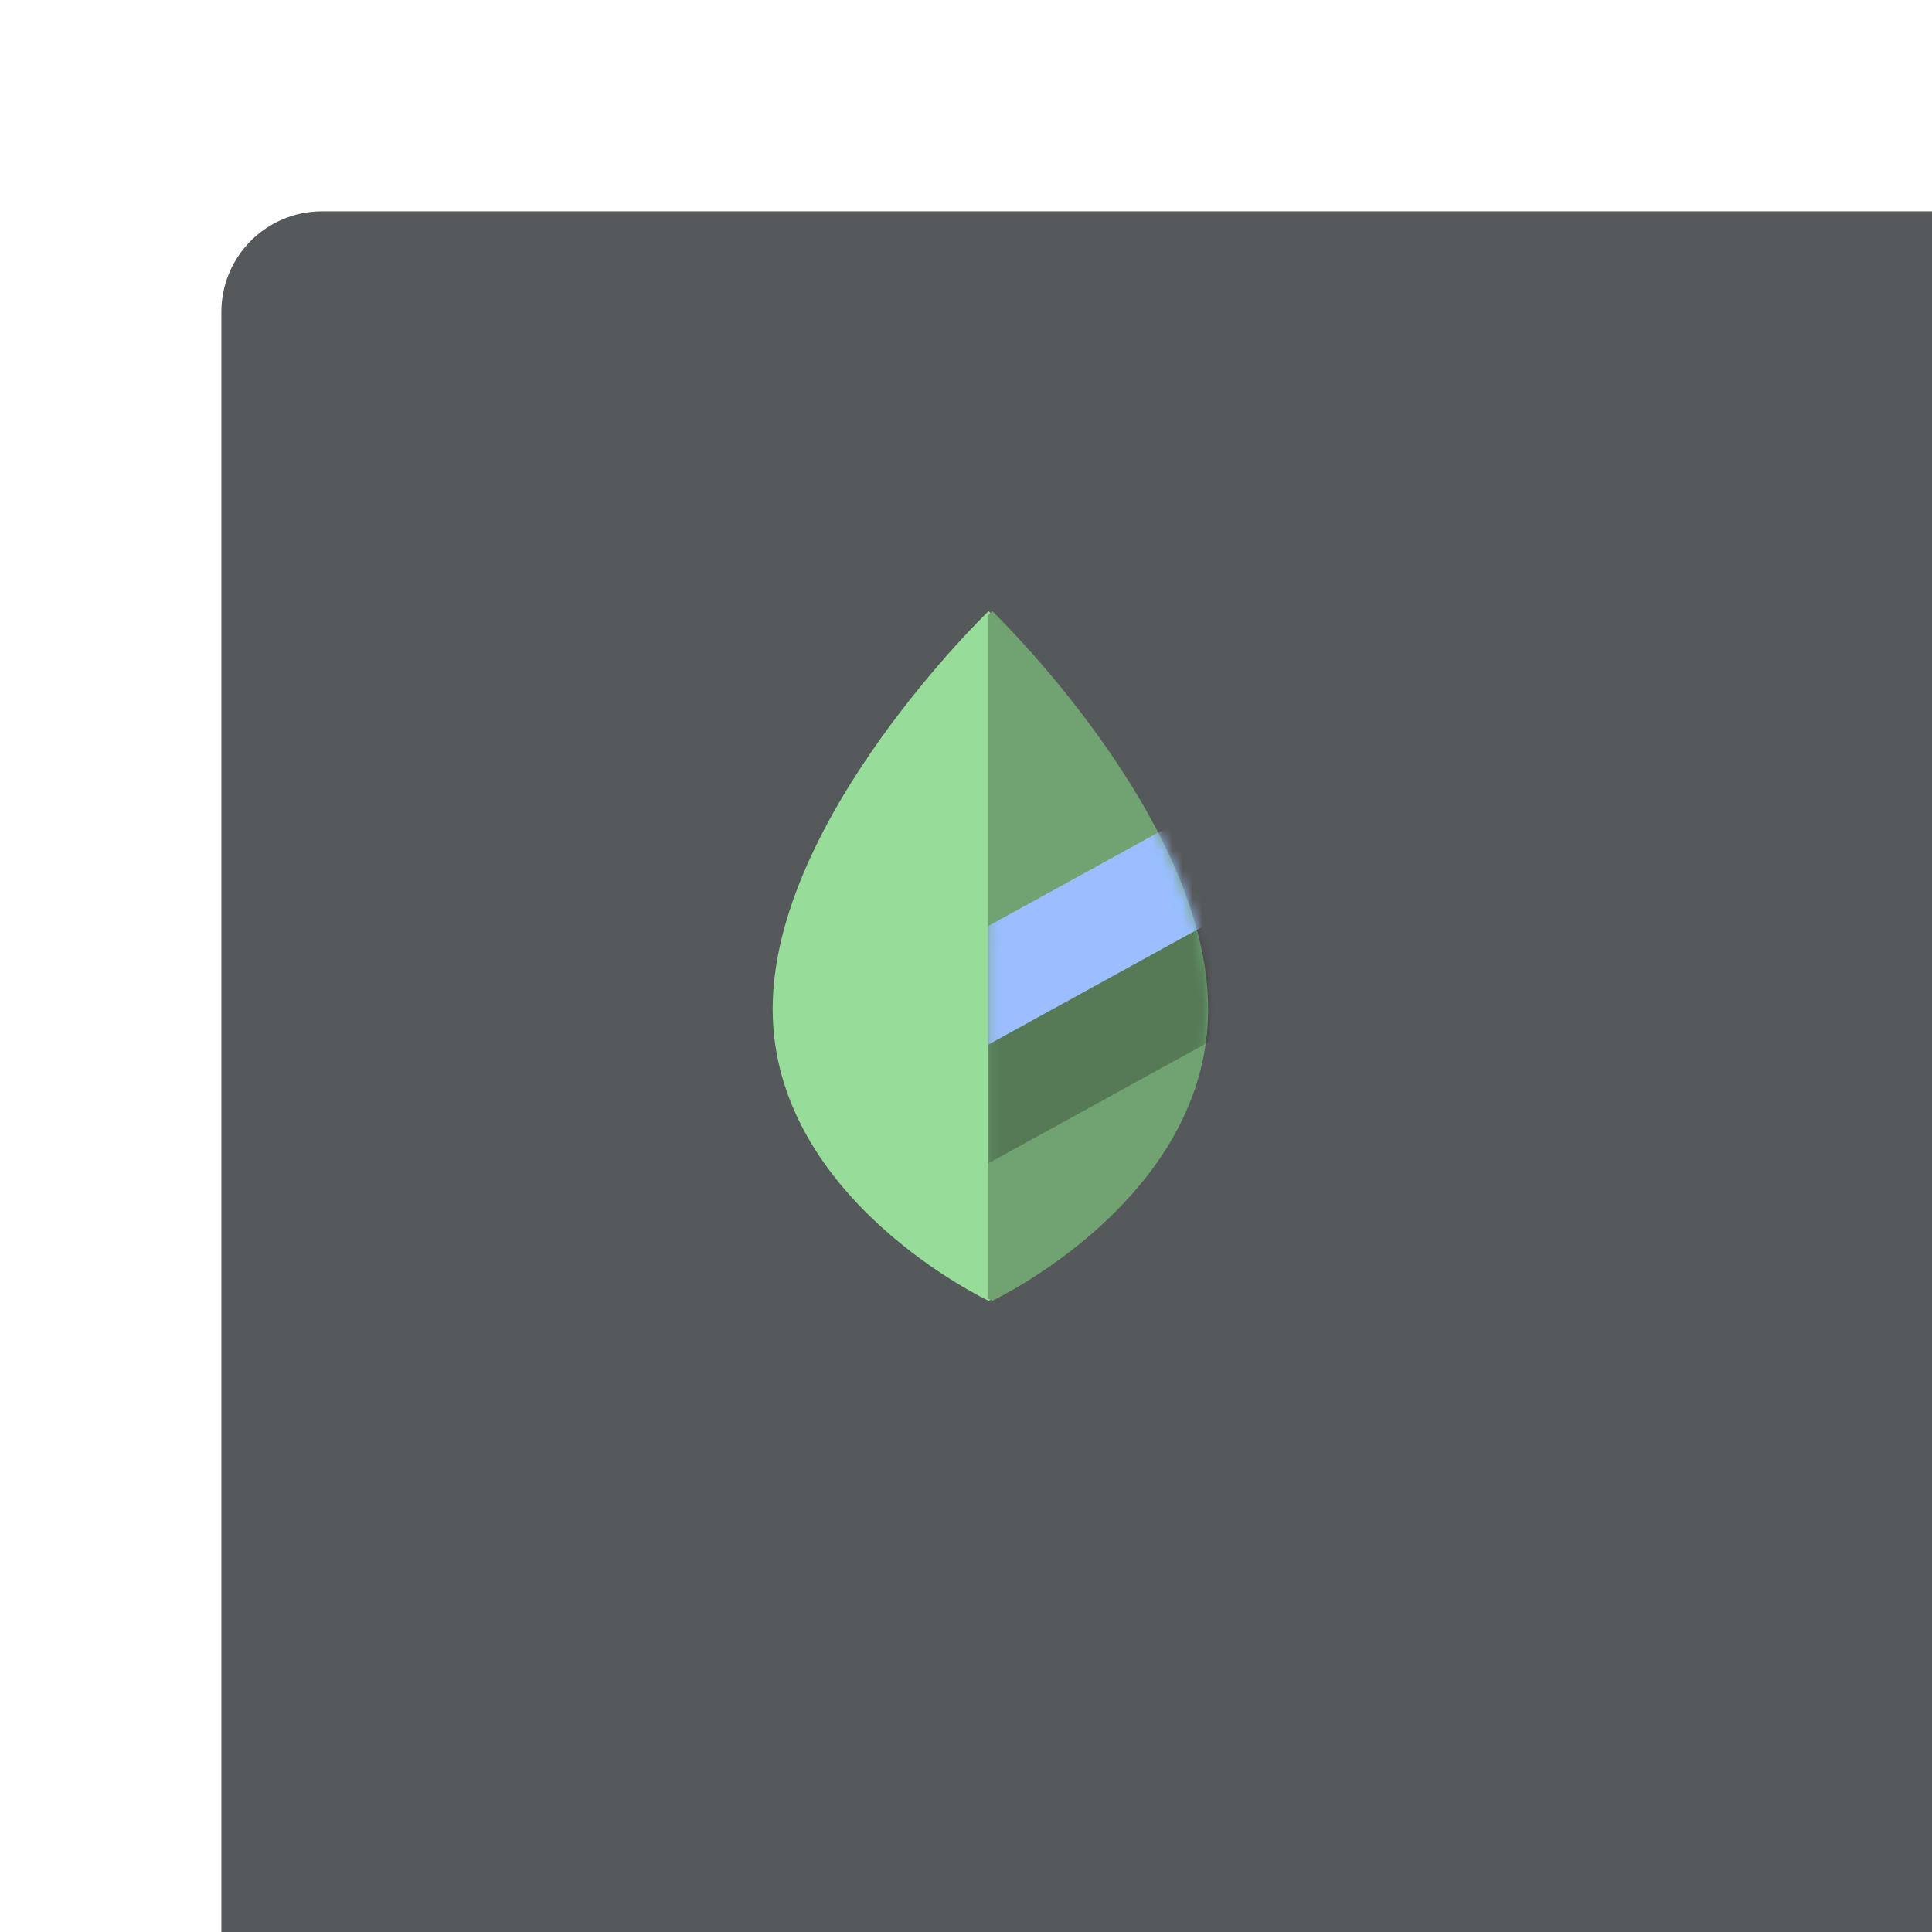 <svg xmlns="http://www.w3.org/2000/svg" width="192" height="192" fill="none">
  <rect width="100%" height="100%" x="22" y="21" fill="#56595B" rx="10" />
  <path fill="#98DC9A" fill-rule="evenodd"
    d="M98.246 129.269s21.459-10.07 21.459-28.997c0-18.926-21.46-39.54-21.46-39.54s-21.458 20.614-21.458 39.54c0 18.927 21.459 28.997 21.459 28.997Z"
    clip-rule="evenodd" />
  <path fill="#71A372" fill-rule="evenodd"
    d="M120.062 100.272c0 18.927-21.46 28.997-21.46 28.997s-.148-.07-.42-.208V61.147c.272-.273.42-.416.42-.416s21.46 20.615 21.46 39.541Z"
    clip-rule="evenodd" />
  <mask id="a" width="23" height="70" x="98" y="60" maskUnits="userSpaceOnUse" style="mask-type:luminance">
    <path fill="#fff" fill-rule="evenodd"
      d="M120.062 100.272c0 18.927-21.46 28.997-21.46 28.997s-.148-.07-.42-.208V61.147c.272-.273.42-.416.42-.416s21.46 20.615 21.46 39.541Z"
      clip-rule="evenodd" />
  </mask>
  <g fill-rule="evenodd" clip-rule="evenodd" mask="url(#a)">
    <path fill="#9ABEFF" d="m98.163 92.052 26.789-14.742v11.793l-26.789 14.742V92.052Z" />
    <path fill="#000" fill-opacity=".25" d="m98.163 103.845 26.789-14.742v11.794l-26.789 14.742v-11.794Z" />
  </g>
</svg>
